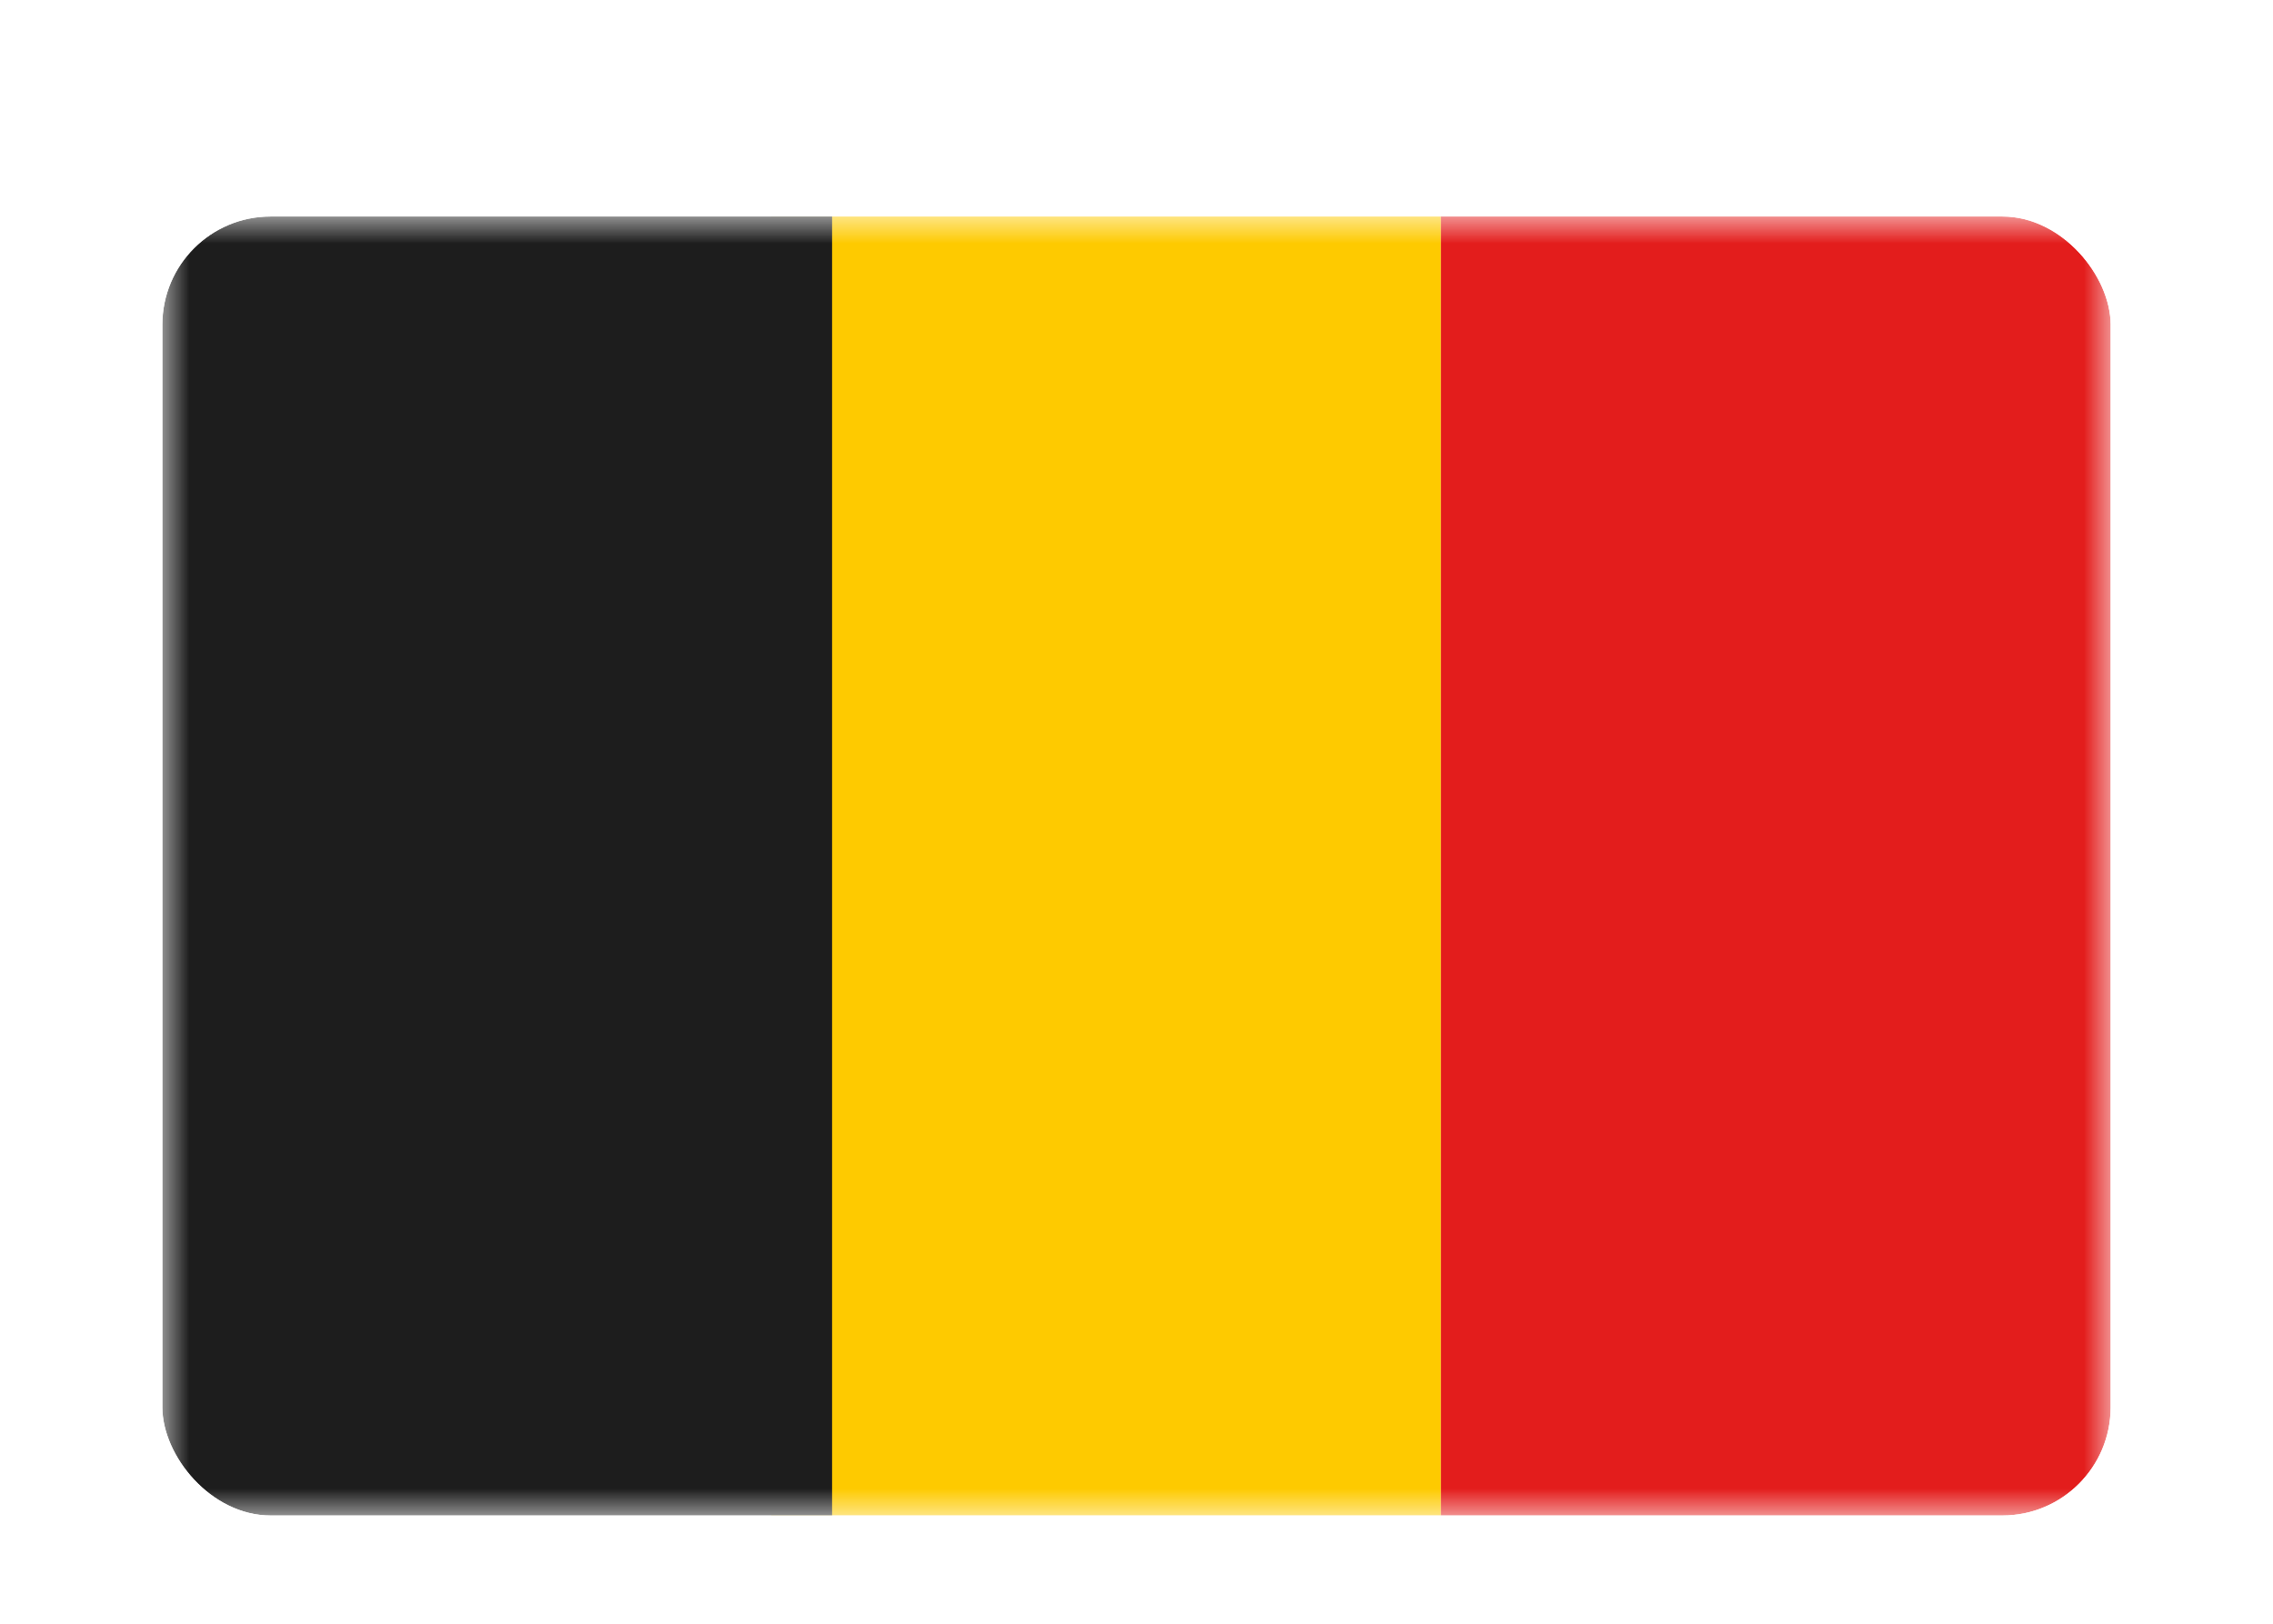 <svg xmlns="http://www.w3.org/2000/svg" fill="none" aria-hidden="true" viewBox="0 0 42 30"><g id="Country=BE - Belgium, Size=sm (36x24)" filter="url(#filter0_dd_91_29656)"><g clip-path="url(#clip0_91_29656)"><g id="flag"><mask id="mask0_91_29656" width="36" height="24" x="3" y="2" maskUnits="userSpaceOnUse" style="mask-type:alpha"><rect id="mask" width="36" height="24" x="3" y="2" fill="white"/></mask><g mask="url(#mask0_91_29656)"><g id="contents"><path id="middle" fill="#FECA00" fill-rule="evenodd" d="M14.25 2H26.625V26H14.25V2Z" clip-rule="evenodd"/><path id="right" fill="#E31D1C" fill-rule="evenodd" d="M26.625 2H39V26H26.625V2Z" clip-rule="evenodd"/><path id="left" fill="#1D1D1D" fill-rule="evenodd" d="M3 2H15.375V26H3V2Z" clip-rule="evenodd"/></g></g></g></g></g><defs><filter id="filter0_dd_91_29656" width="42" height="30" x="0" y="0" color-interpolation-filters="sRGB" filterUnits="userSpaceOnUse"><feFlood flood-opacity="0" result="BackgroundImageFix"/><feColorMatrix in="SourceAlpha" result="hardAlpha" values="0 0 0 0 0 0 0 0 0 0 0 0 0 0 0 0 0 0 127 0"/><feOffset dy="1"/><feGaussianBlur stdDeviation="1"/><feColorMatrix values="0 0 0 0 0.063 0 0 0 0 0.094 0 0 0 0 0.157 0 0 0 0.06 0"/><feBlend in2="BackgroundImageFix" result="effect1_dropShadow_91_29656"/><feColorMatrix in="SourceAlpha" result="hardAlpha" values="0 0 0 0 0 0 0 0 0 0 0 0 0 0 0 0 0 0 127 0"/><feOffset dy="1"/><feGaussianBlur stdDeviation="1.5"/><feColorMatrix values="0 0 0 0 0.063 0 0 0 0 0.094 0 0 0 0 0.157 0 0 0 0.1 0"/><feBlend in2="effect1_dropShadow_91_29656" result="effect2_dropShadow_91_29656"/><feBlend in="SourceGraphic" in2="effect2_dropShadow_91_29656" result="shape"/></filter><clipPath id="clip0_91_29656"><rect width="36" height="24" x="3" y="2" fill="white" rx="2"/></clipPath></defs></svg>